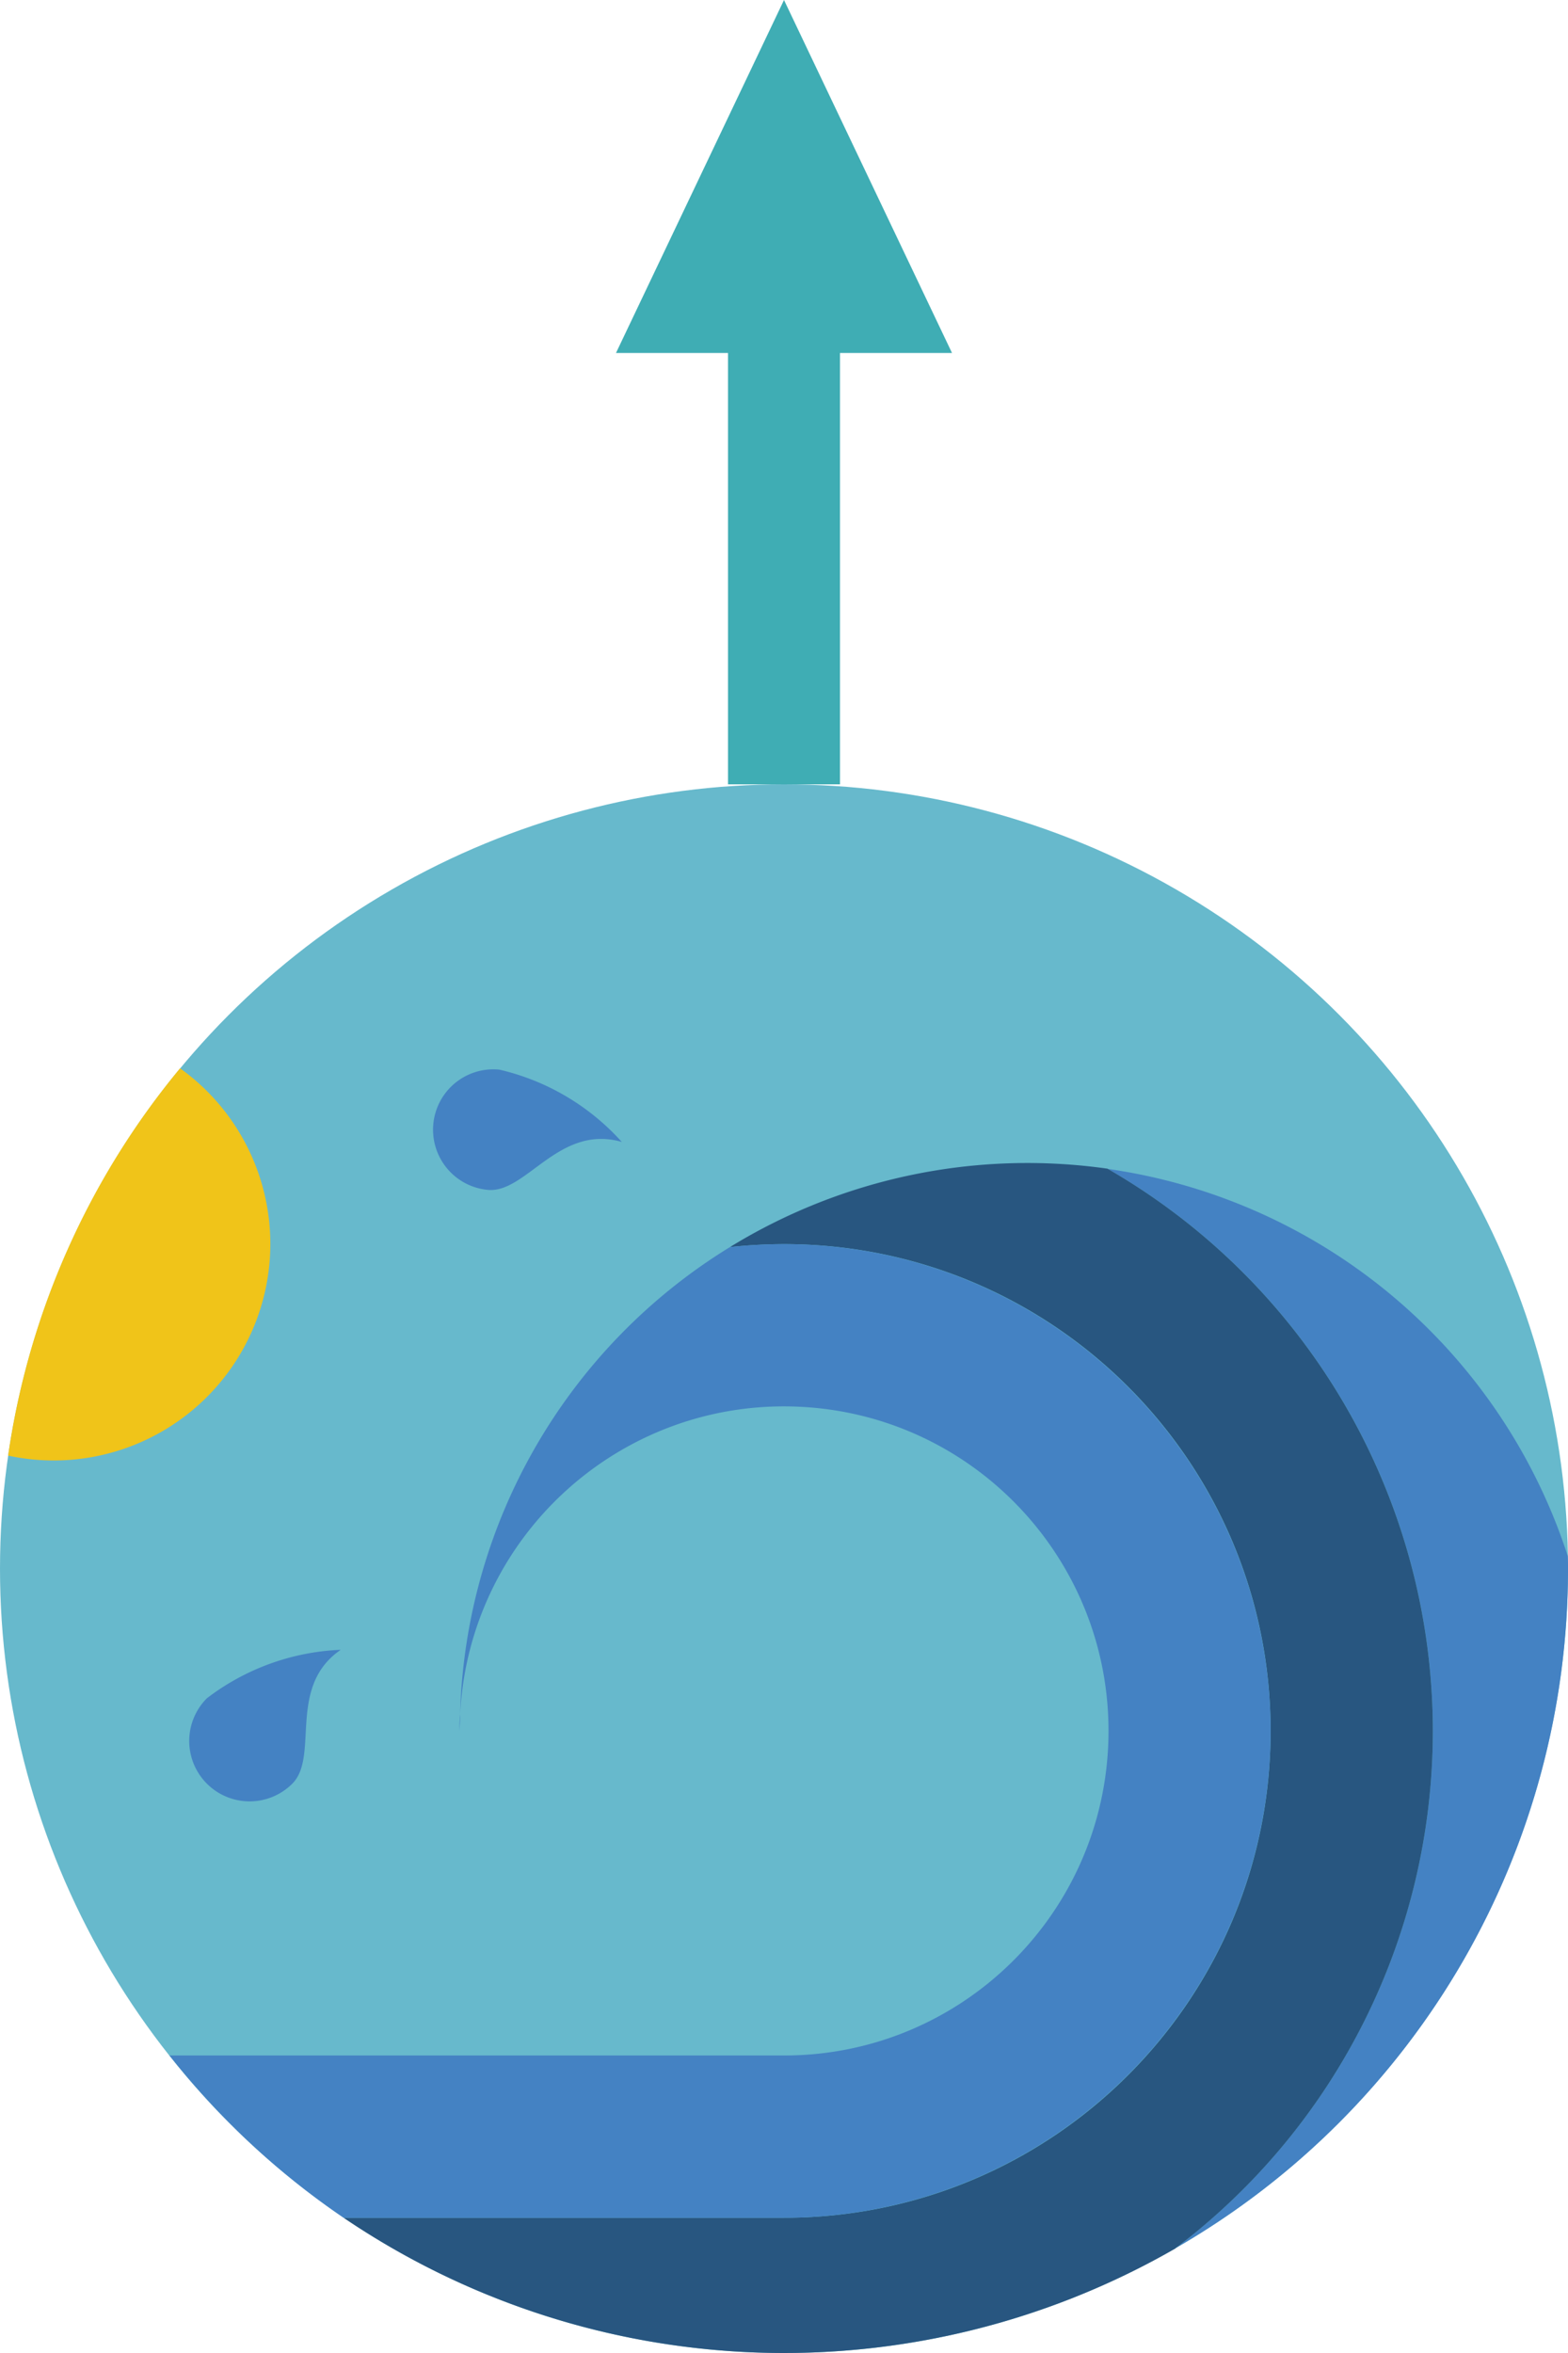 <svg xmlns="http://www.w3.org/2000/svg" style="isolation:isolate" width="70" height="105"><defs><clipPath id="a"><path d="M0 0h70v105H0z"/></clipPath></defs><g clip-path="url(#a)"><path d="M27.5 15.75h5V35h5V15.75h5L37.505 5.262 35 0l-7.5 15.75z" fill="#3FADB4"/><circle vector-effect="non-scaling-stroke" cx="35" cy="70" r="35" fill="#67B9CC"/><g fill="#4482C3"><path d="M15.211 73.621a10.541 10.541 0 0 0-5.974 2.162 2.694 2.694 0 1 0 3.812 3.812c1.221-1.221-.253-4.322 2.162-5.974zM27.759 50.958a10.547 10.547 0 0 0-5.473-3.228 2.694 2.694 0 0 0-2.708 3.805 2.693 2.693 0 0 0 2.199 1.562c1.718.163 3.169-2.948 5.982-2.139z"/></g><path d="M12.069 55.517A9.67 9.67 0 0 1 .362 64.955a34.883 34.883 0 0 1 7.676-17.283 9.643 9.643 0 0 1 4.031 7.845z" fill="#F0C419"/><path d="M70 70a34.95 34.95 0 0 1-17.512 30.317 28.932 28.932 0 0 0-3.029-48.155 25.355 25.355 0 0 1 20.529 17.271v.012c.012.181.012.374.012.555z" fill="#4482C3"/><path d="M63.966 77.241a28.933 28.933 0 0 1-11.478 23.076s-.012.024-.024.024a35.053 35.053 0 0 1-37.124-1.375H35c11.998 0 21.724-9.727 21.724-21.725 0-11.998-9.726-21.724-21.724-21.724-.806.002-1.612.046-2.414.133a25.38 25.38 0 0 1 16.869-3.497c.002.003.004.006.004.009a28.95 28.95 0 0 1 14.507 25.079z" fill="#285680"/><path d="M56.724 77.241C56.706 89.232 46.991 98.947 35 98.966H15.34a34.934 34.934 0 0 1-7.773-7.242H35c7.902.003 14.347-6.329 14.485-14.23.138-7.901-6.082-14.454-13.98-14.727-7.897-.273-14.555 5.835-14.964 13.726A25.254 25.254 0 0 1 32.586 55.65 22.898 22.898 0 0 1 35 55.517c11.991.018 21.706 9.734 21.724 21.724zM20.541 76.493c-.024.241-.024.495-.024.748" fill="#4482C3"/><g><path d="M20.541 76.493c-.024.241-.024.495-.024.748" fill="#4482C3"/></g></g></svg>
